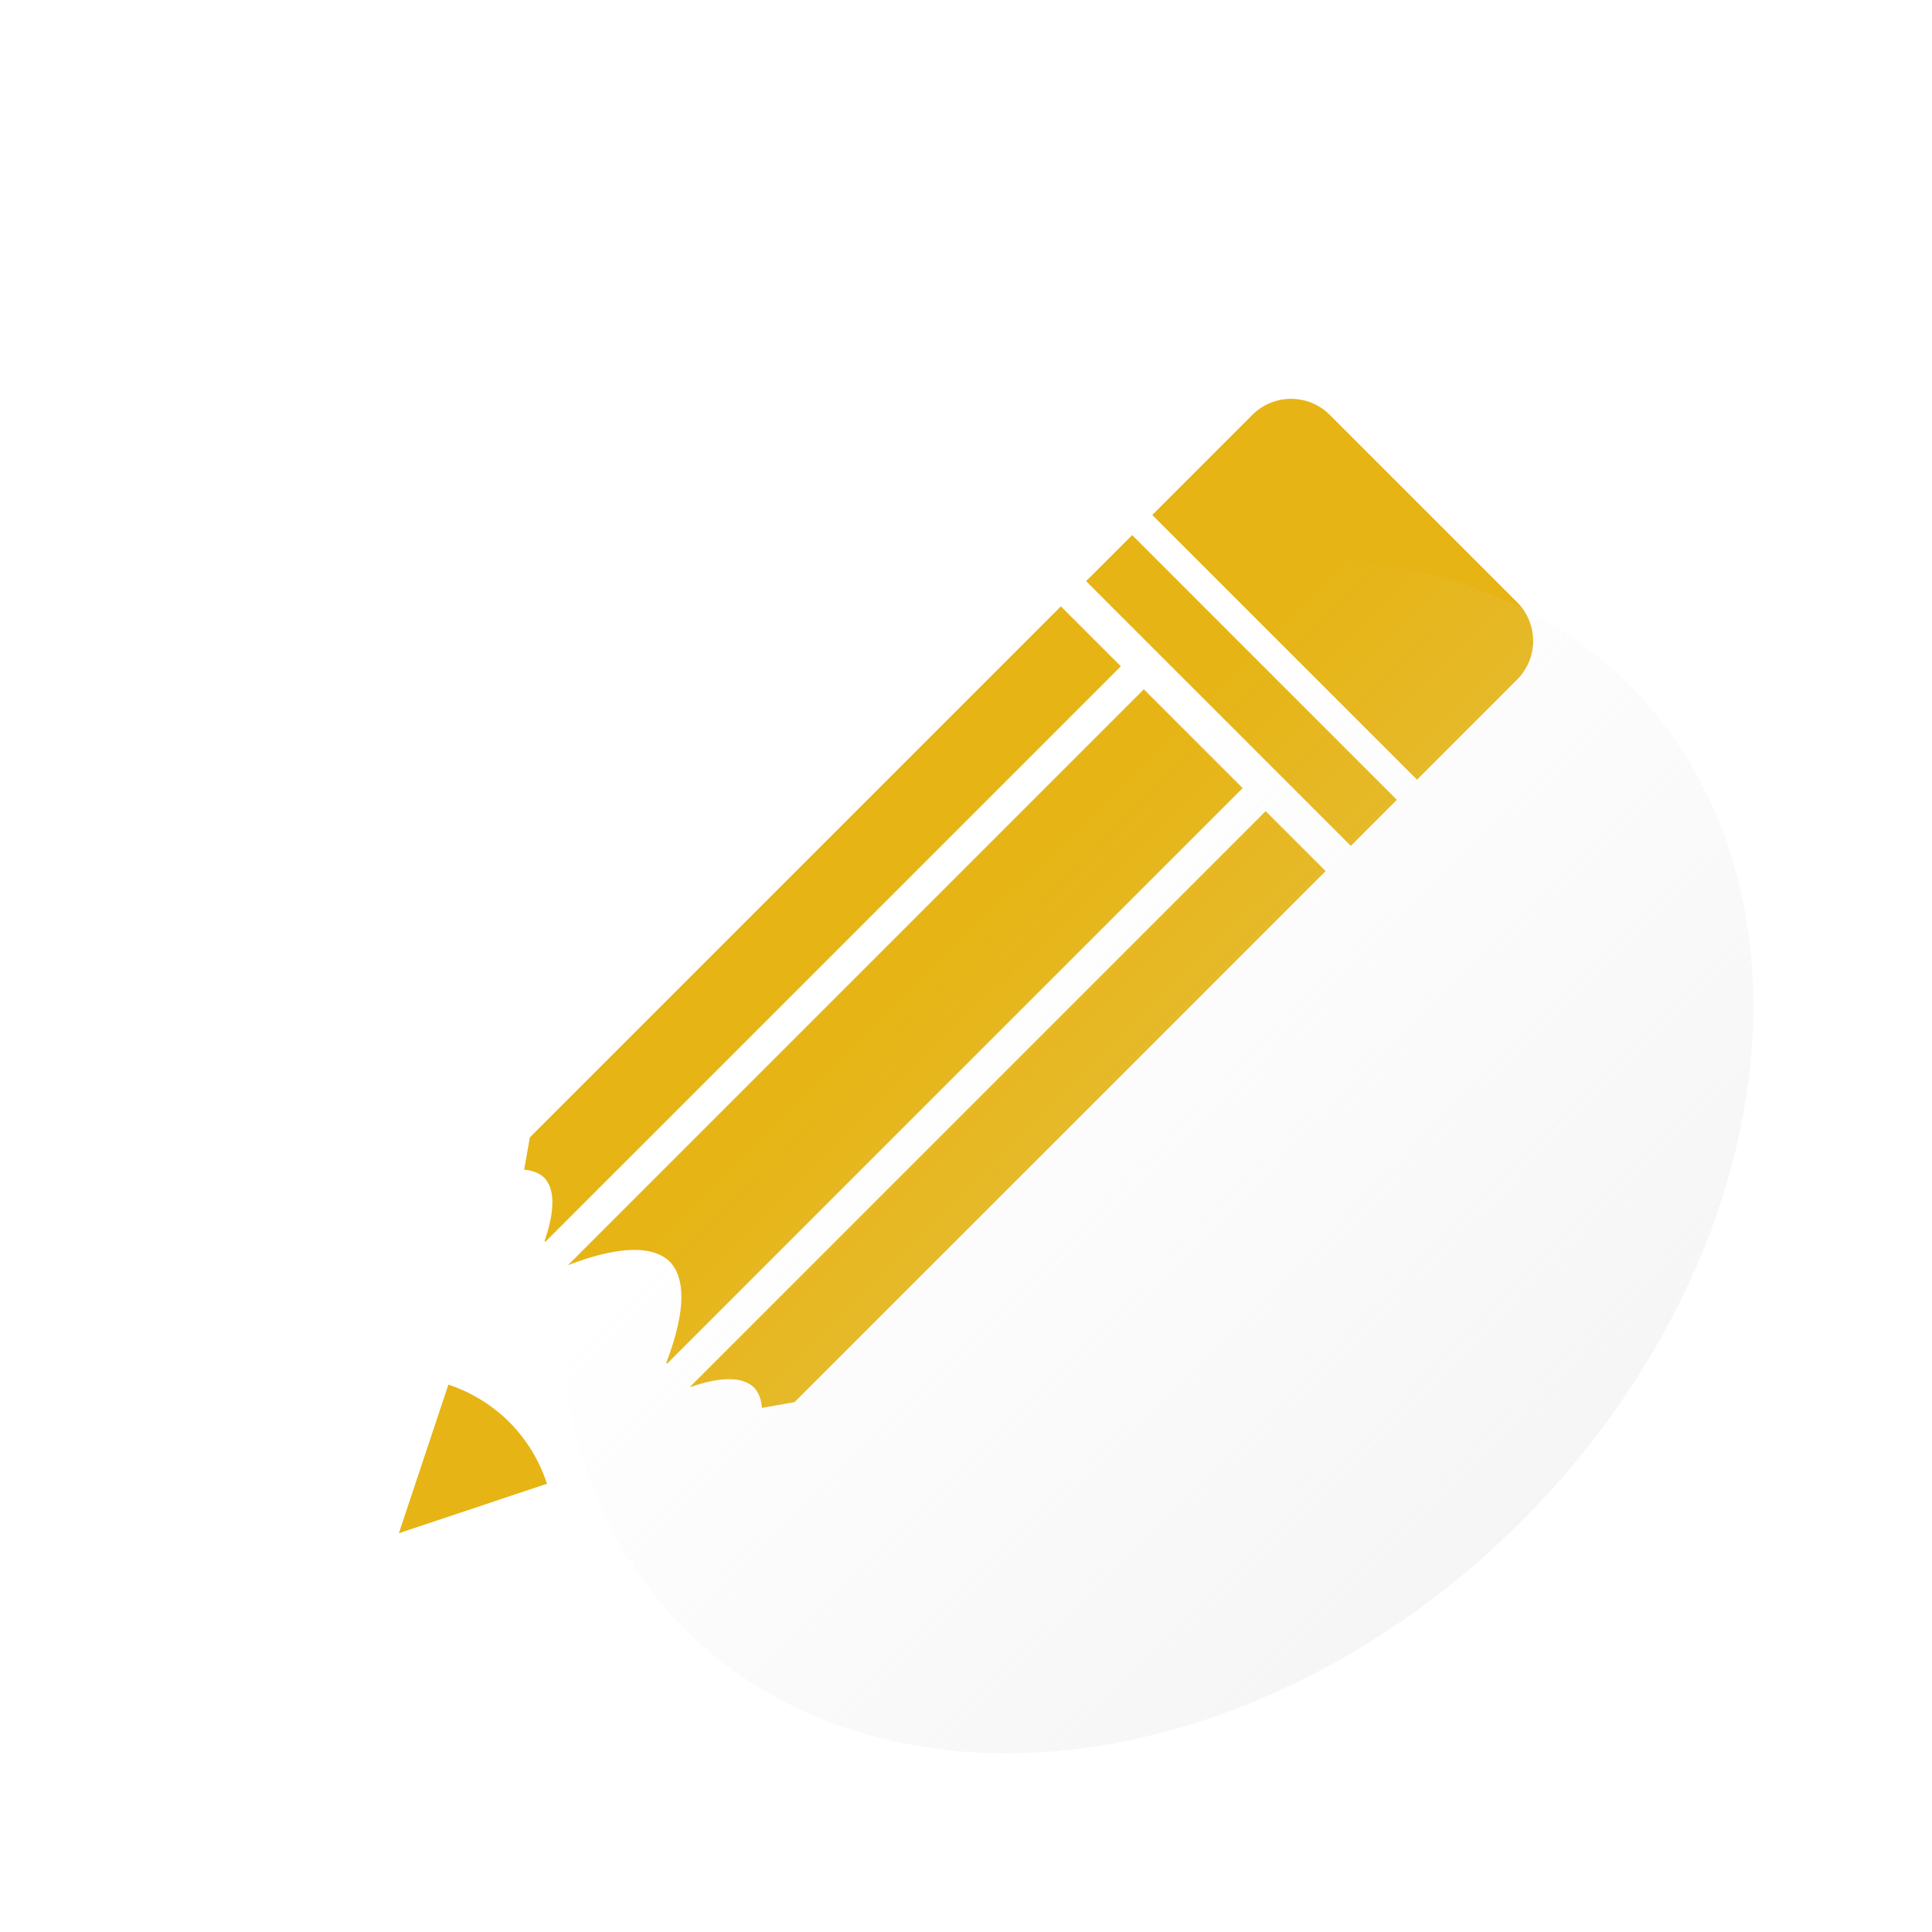<?xml version="1.0" encoding="UTF-8" standalone="no"?>
<!-- Created with Inkscape (http://www.inkscape.org/) -->

<svg
   width="100mm"
   height="100mm"
   viewBox="0 0 100 100"
   version="1.1"
   id="svg3242"
   inkscape:version="1.2.1 (9c6d41e410, 2022-07-14)"
   sodipodi:docname="btn-img-edit-aqua.svg"
   inkscape:export-filename="Svelte\sv-kit\web\src\lib\btn-img-start.png"
   inkscape:export-xdpi="7.6199999"
   inkscape:export-ydpi="7.6199999"
   xmlns:inkscape="http://www.inkscape.org/namespaces/inkscape"
   xmlns:sodipodi="http://sodipodi.sourceforge.net/DTD/sodipodi-0.dtd"
   xmlns:xlink="http://www.w3.org/1999/xlink"
   xmlns="http://www.w3.org/2000/svg"
   xmlns:svg="http://www.w3.org/2000/svg">
  <sodipodi:namedview
     id="namedview3244"
     pagecolor="#ffffff"
     bordercolor="#666666"
     borderopacity="1.0"
     inkscape:showpageshadow="2"
     inkscape:pageopacity="0.0"
     inkscape:pagecheckerboard="true"
     inkscape:deskcolor="#d1d1d1"
     inkscape:document-units="mm"
     showgrid="false"
     inkscape:zoom="0.74564396"
     inkscape:cx="-340.64515"
     inkscape:cy="237.37871"
     inkscape:window-width="1920"
     inkscape:window-height="1017"
     inkscape:window-x="1918"
     inkscape:window-y="-8"
     inkscape:window-maximized="1"
     inkscape:current-layer="layer1" />
  <defs
     id="defs3239">
    <linearGradient
       inkscape:collect="always"
       id="linearGradient4008">
      <stop
         style="stop-color:#e6e6e6;stop-opacity:0.6;"
         offset="0"
         id="stop4004" />
      <stop
         style="stop-color:#e6e6e6;stop-opacity:0;"
         offset="1"
         id="stop4006" />
    </linearGradient>
    <linearGradient
       inkscape:collect="always"
       xlink:href="#linearGradient4008"
       id="linearGradient4010"
       x1="50.256"
       y1="117.33"
       x2="49.883"
       y2="50.75"
       gradientUnits="userSpaceOnUse"
       gradientTransform="matrix(0.928,0,0,1.016,-46.38,17.376)" />
  </defs>
  <g
     inkscape:label="Layer 1"
     inkscape:groupmode="layer"
     id="layer1">
    <path
       id="path348"
       style="fill:#e6b414;fill-opacity:1;stroke-width:3.144;stroke-opacity:0.7"
       d="M 66.826 20.644 C 66.1 20.644 65.374 20.922 64.818 21.478 L 63.067 23.228 L 62.28 24.016 L 59.642 26.654 L 73.345 40.357 L 75.983 37.718 L 76.771 36.931 L 78.52 35.181 C 79.633 34.069 79.633 32.277 78.52 31.164 L 68.834 21.478 C 68.278 20.922 67.552 20.644 66.826 20.644 z M 58.6 27.697 L 56.216 30.08 L 69.919 43.782 L 72.302 41.399 L 58.6 27.697 z M 54.911 31.385 L 27.425 58.871 L 27.13 60.543 A 5.321 22.277 45 0 1 28.179 60.97 A 5.321 22.277 45 0 1 28.185 64.235 L 28.226 64.276 L 58.014 34.488 L 54.911 31.385 z M 59.205 35.679 L 29.417 65.467 L 29.427 65.477 A 8.108 36.547 45 0 1 34.684 65.319 A 8.108 36.547 45 0 1 34.486 70.535 L 34.531 70.581 L 64.319 40.793 L 59.205 35.679 z M 65.51 41.985 L 35.723 71.772 L 35.743 71.792 A 5.321 22.277 45 0 1 39.034 71.825 A 5.321 22.277 45 0 1 39.438 72.873 L 41.128 72.574 L 68.614 45.088 L 65.51 41.985 z M 23.209 71.667 L 20.646 79.356 L 28.311 76.8 A 8.108 8.108 0 0 0 26.379 73.623 A 8.108 8.108 0 0 0 23.209 71.667 z " />
    <ellipse
       style="fill:url(#linearGradient4010);fill-opacity:1;stroke-width:1.241"
       id="circle3946"
       cx="1.6021567e-06"
       cy="84.687"
       rx="34.568"
       ry="26.693"
       transform="matrix(-0.707,0.707,0.707,0.707,0,0)" />
    <path
       id="path8872"
       style="fill:#1e1e1e;fill-opacity:0.8;stroke-width:1.673"
       d="m -120.421,-4.392 a 50,50 0 0 0 -33.486,14.61 50,50 0 0 0 0,70.71 50,50 0 0 0 70.711,0 50,50 0 0 0 0,-70.71 50,50 0 0 0 -37.225,-14.61 z m 1.87,12.465 a 37.5,37.5 0 0 1 26.516,10.983 37.5,37.5 0 0 1 0,53.033 37.5,37.5 0 0 1 -53.033,0 37.5,37.5 0 0 1 5.1e-4,-53.033 37.5,37.5 0 0 1 26.516,-10.983 z m 15.878,10.056 c -0.639,-2e-6 -1.279,0.245 -1.769,0.735 l -1.542,1.541 -0.693,0.693 -2.324,2.324 12.069,12.069 2.324,-2.324 0.693,-0.693 1.542,-1.541 c 0.98,-0.98 0.98,-2.558 0,-3.538 l -8.531,-8.531 c -0.49,-0.49 -1.129,-0.735 -1.769,-0.735 z m -7.246,6.212 -2.099,2.099 12.069,12.069 2.099,-2.099 z m -3.249,3.249 -24.209,24.209 -0.26,1.472 a 4.686,19.622 45 0 1 0.924,0.376 4.686,19.622 45 0 1 0.006,2.877 l 0.036,0.035 26.237,-26.237 z m 3.782,3.782 -26.237,26.237 0.008,0.008 a 7.142,32.19 45 0 1 4.63,-0.139 7.142,32.19 45 0 1 -0.175,4.595 l 0.04,0.04 26.237,-26.237 z m 5.554,5.554 -26.237,26.237 0.017,0.017 a 4.686,19.622 45 0 1 2.9,0.029 4.686,19.622 45 0 1 0.356,0.922 l 1.488,-0.263 24.209,-24.209 z m -36.623,24.241 -2.892,8.676 8.65,-2.884 a 9.149,9.149 0 0 0 -2.18,-3.586 9.149,9.149 0 0 0 -3.577,-2.207 z" />
    <path
       id="path244"
       style="fill:#1e1e1e;fill-opacity:0.8;stroke-width:1.033"
       d="m -119.333,100.542 a 50,50 0 0 0 -50,50 50,50 0 0 0 50,50 50,50 0 0 0 50,-50 50,50 0 0 0 -50,-50 z m 16.826,20.644 c 0.726,0 1.452,0.278 2.008,0.835 l 9.686,9.686 c 1.113,1.113 1.113,2.905 0,4.017 l -1.75,1.75 -0.787,0.787 -2.639,2.639 -13.703,-13.703 2.639,-2.639 0.787,-0.788 1.75,-1.75 c 0.556,-0.556 1.282,-0.835 2.008,-0.835 z m -8.226,7.053 13.703,13.703 -2.383,2.383 -13.703,-13.703 z m -3.689,3.689 3.103,3.103 -29.788,29.788 -0.04,-0.04 a 5.321,22.277 45 0 0 -0.007,-3.265 5.321,22.277 45 0 0 -1.049,-0.427 l 0.295,-1.672 z m 4.294,4.294 5.113,5.113 -29.788,29.788 -0.045,-0.045 a 8.108,36.547 45 0 0 0.198,-5.216 8.108,36.547 45 0 0 -5.257,0.158 l -0.009,-0.009 z m 6.305,6.306 3.104,3.103 -27.486,27.486 -1.69,0.298 a 5.321,22.277 45 0 0 -0.404,-1.047 5.321,22.277 45 0 0 -3.291,-0.033 l -0.02,-0.02 z m -42.301,29.682 a 8.108,8.108 0 0 1 3.17,1.955 8.108,8.108 0 0 1 1.932,3.178 l -7.665,2.555 z" />
  </g>
</svg>
